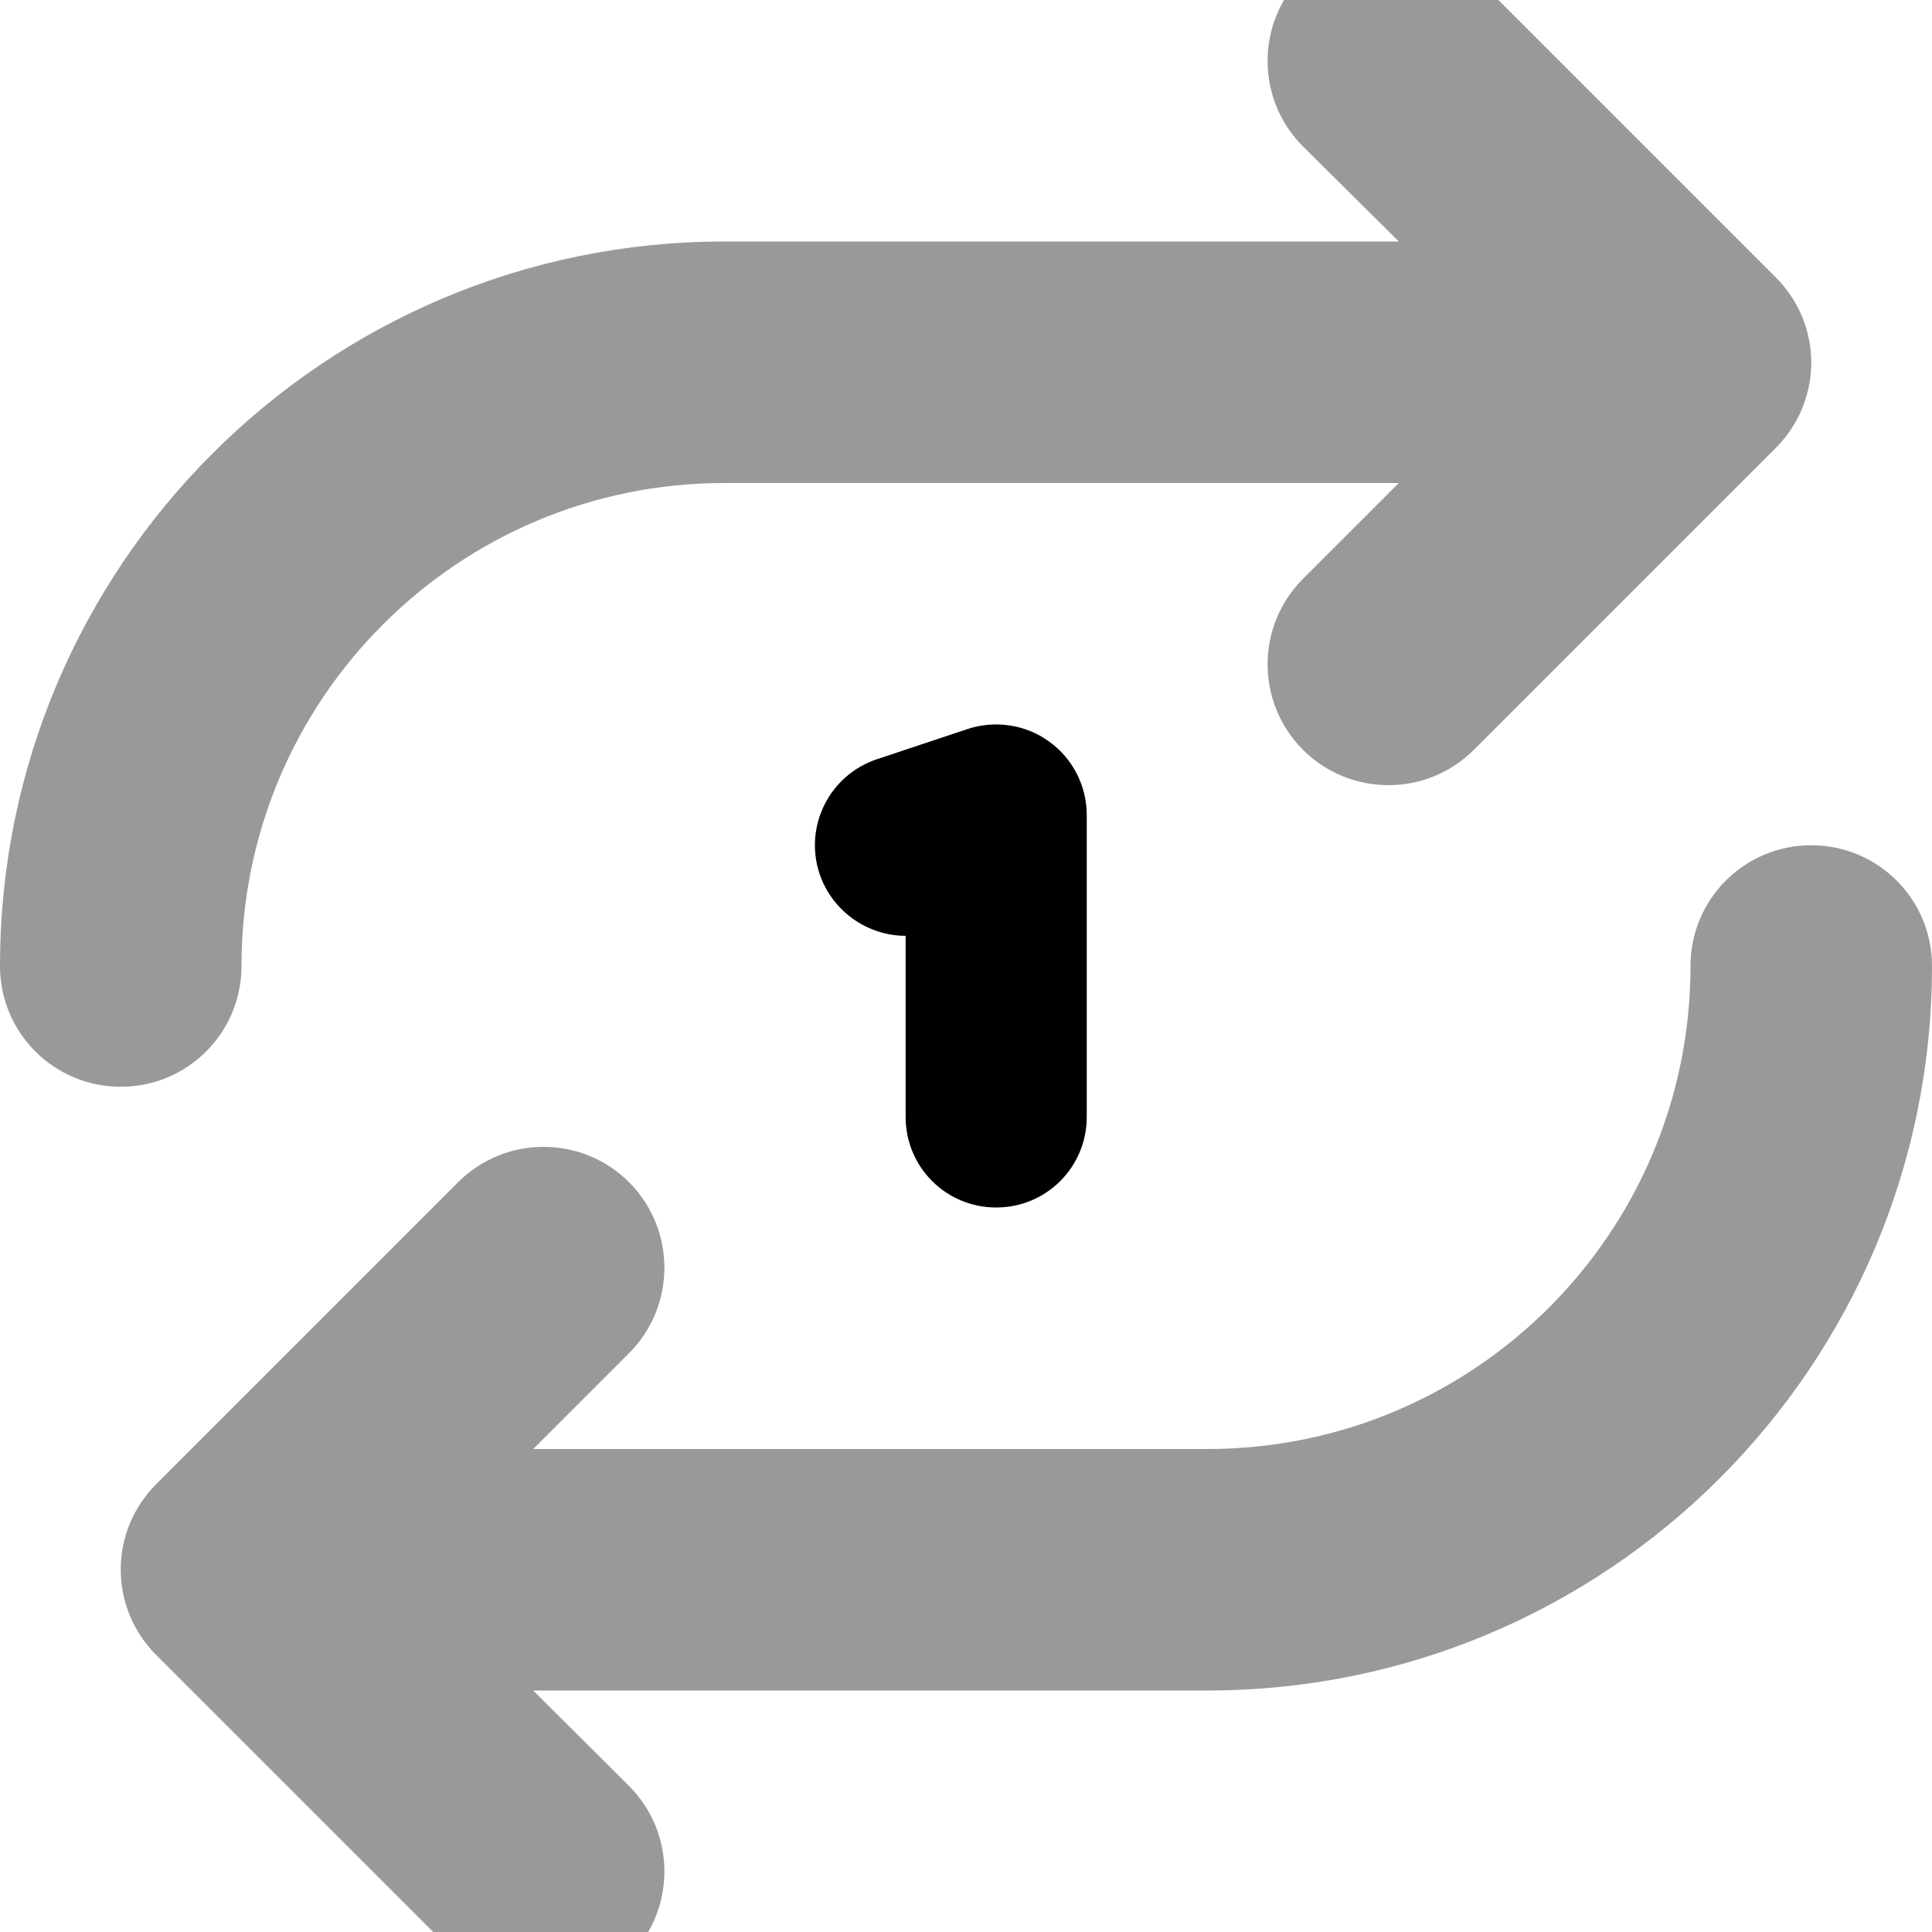 <svg fill="currentColor" xmlns="http://www.w3.org/2000/svg" viewBox="0 0 512 512"><!--! Font Awesome Pro 7.0.1 by @fontawesome - https://fontawesome.com License - https://fontawesome.com/license (Commercial License) Copyright 2025 Fonticons, Inc. --><path opacity=".4" fill="currentColor" d="M0 256c0 17.7 14.3 32 32 32s32-14.3 32-32c0-70.7 57.3-128 128-128l178.7 0-25.4 25.4c-12.5 12.5-12.5 32.8 0 45.3s32.8 12.5 45.3 0l80-80c6-6 9.4-14.1 9.4-22.6s-3.4-16.6-9.4-22.6l-80-80c-12.5-12.5-32.8-12.5-45.3 0s-12.5 32.8 0 45.3L370.7 64 192 64C86 64 0 150 0 256zM32 416c0 8.5 3.4 16.6 9.4 22.6l80 80c12.5 12.5 32.8 12.5 45.3 0s12.5-32.8 0-45.3L141.3 448 320 448c106 0 192-86 192-192 0-17.7-14.3-32-32-32s-32 14.3-32 32c0 70.7-57.3 128-128 128l-178.7 0 25.4-25.4c12.5-12.5 12.5-32.8 0-45.3s-32.8-12.5-45.3 0l-80 80c-6 6-9.4 14.1-9.4 22.6z"/><path fill="currentColor" d="M278 196.5c6.3 4.5 10 11.8 10 19.5l0 80c0 13.3-10.7 24-24 24s-24-10.7-24-24l0-48c-10 0-19.4-6.4-22.8-16.4-4.2-12.6 2.6-26.2 15.2-30.4l24-8c7.3-2.4 15.4-1.2 21.6 3.3z"/></svg>